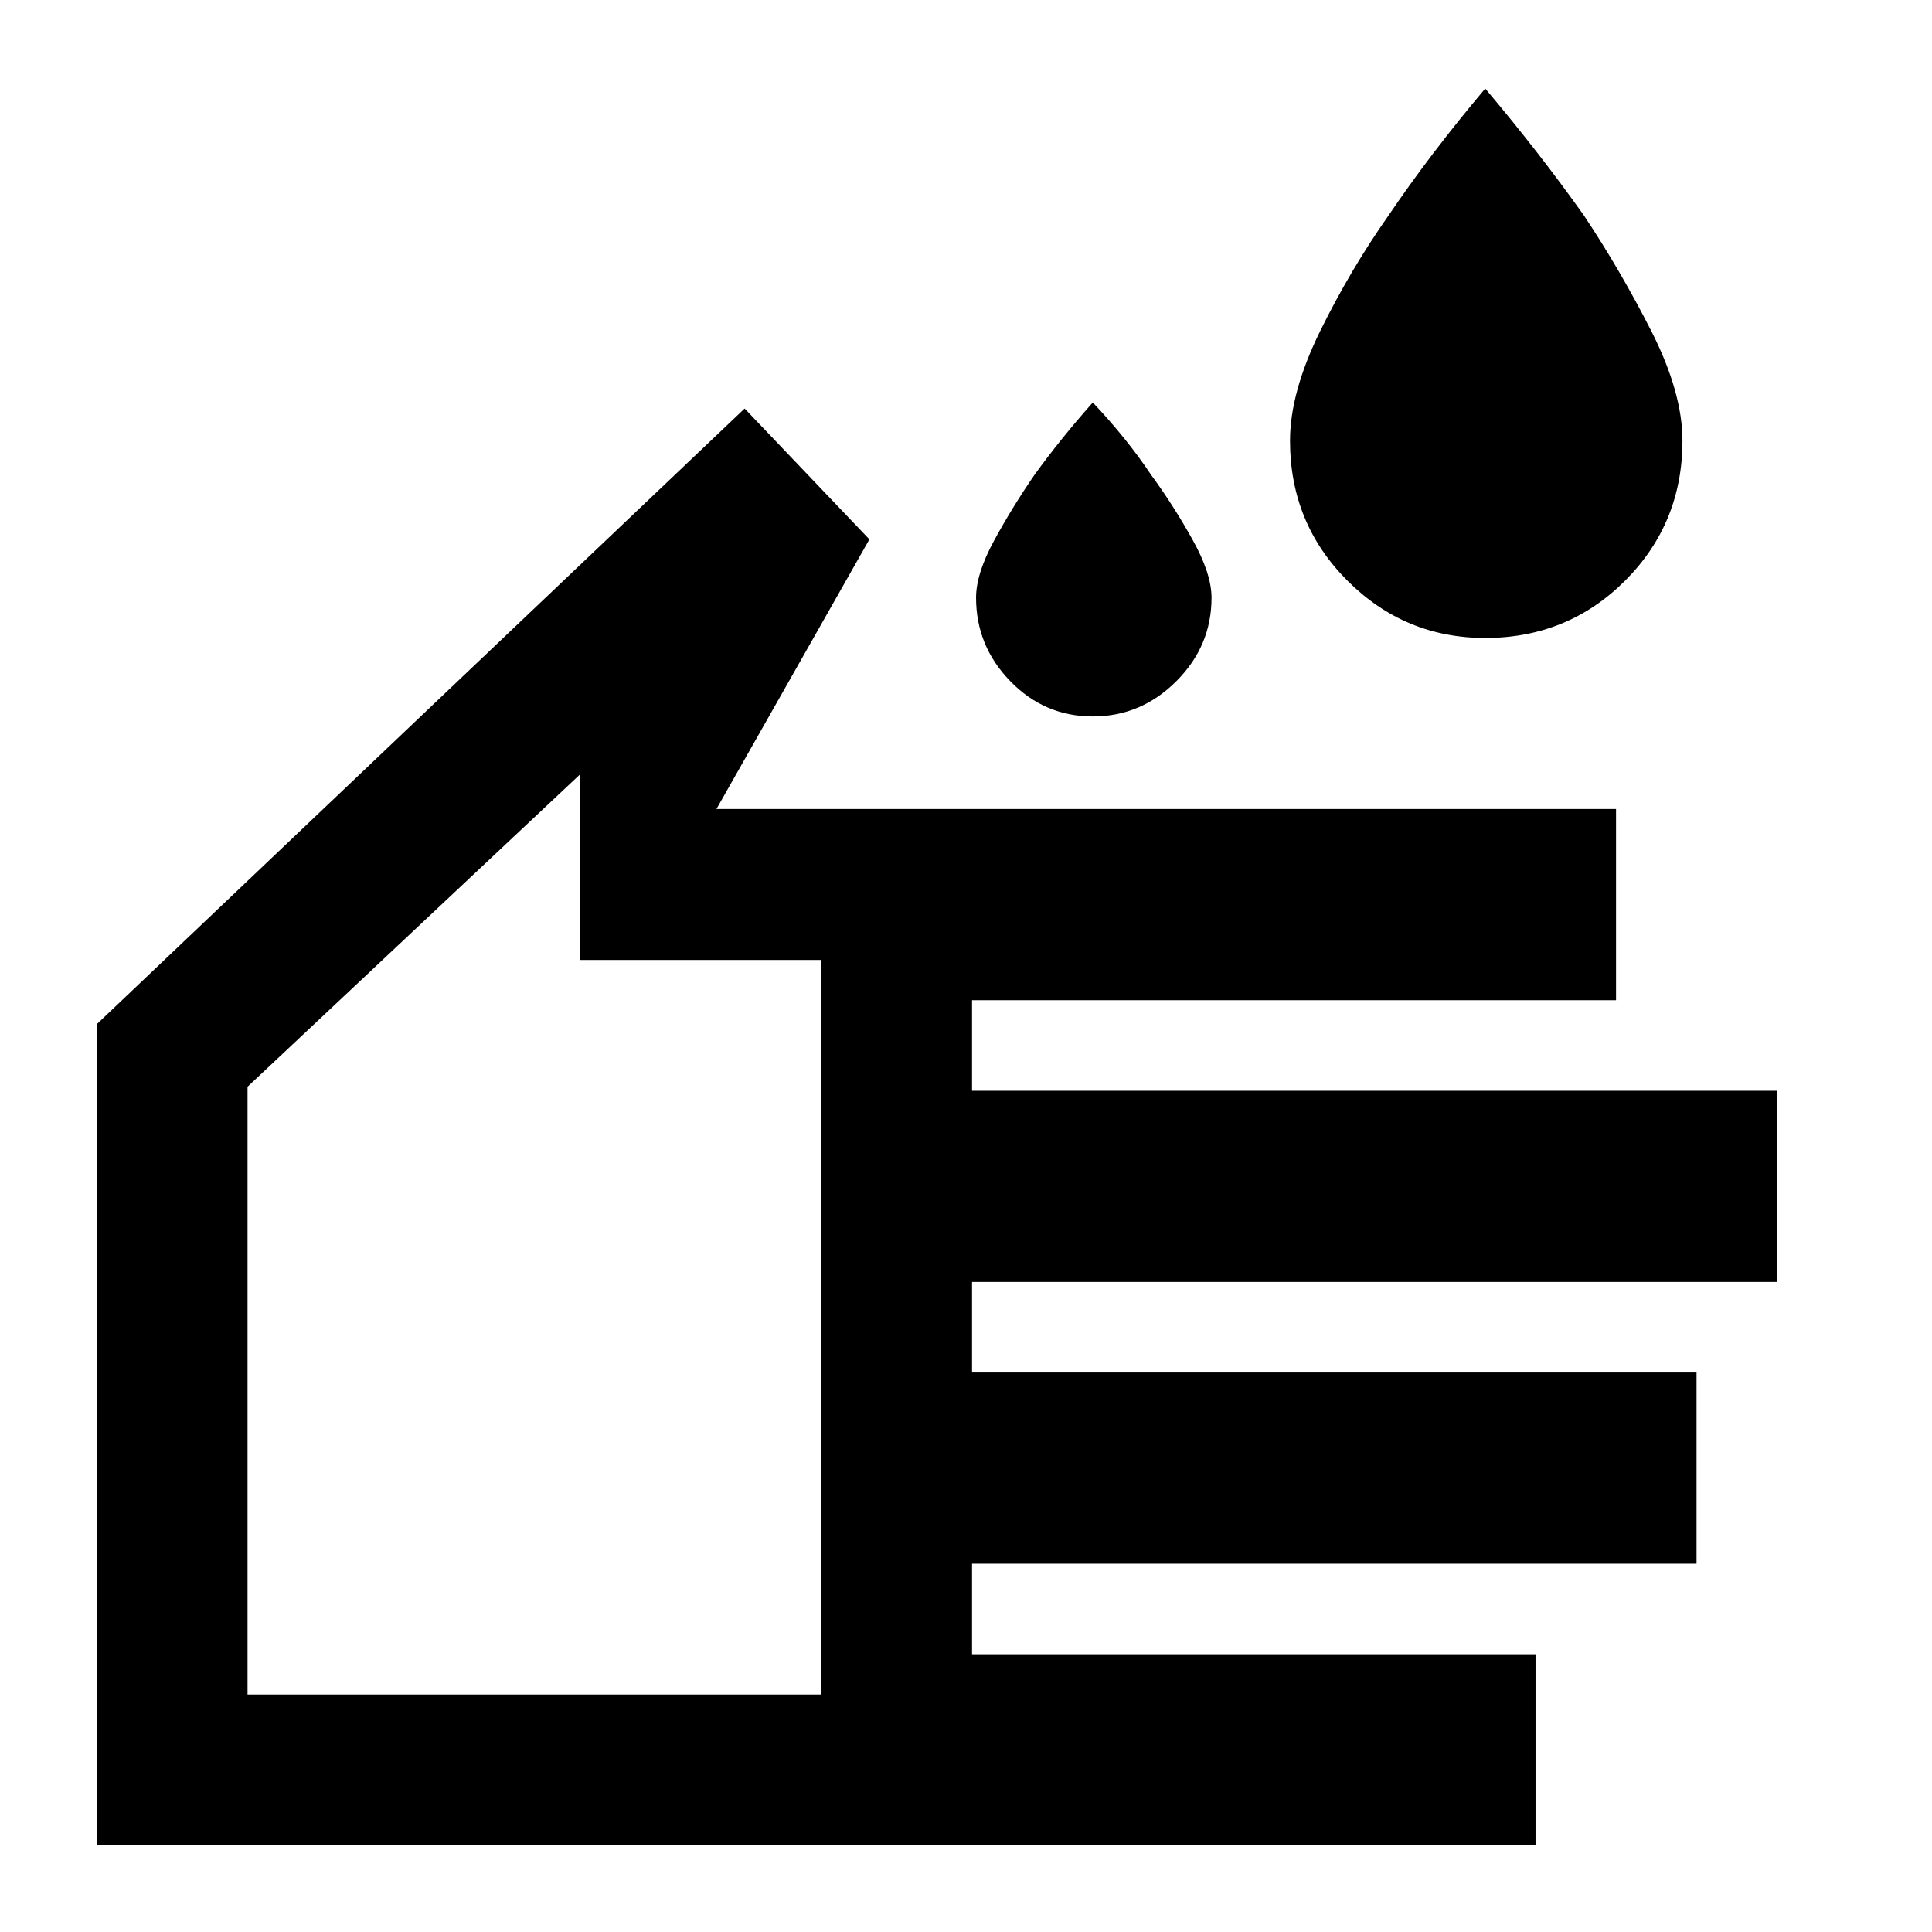 <svg xmlns="http://www.w3.org/2000/svg" height="24" width="24"><path d="M18.45 7.925Q17.45 7.925 16.738 7.213Q16.025 6.5 16.025 5.475Q16.025 4.875 16.4 4.112Q16.775 3.35 17.25 2.675Q17.775 1.9 18.45 1.1Q19.125 1.9 19.675 2.675Q20.125 3.35 20.513 4.112Q20.9 4.875 20.9 5.475Q20.9 6.5 20.188 7.213Q19.475 7.925 18.45 7.925ZM13.575 8.9Q12.975 8.9 12.55 8.462Q12.125 8.025 12.125 7.425Q12.125 7.125 12.35 6.713Q12.575 6.3 12.85 5.9Q13.175 5.45 13.575 5Q14 5.45 14.3 5.9Q14.575 6.275 14.812 6.7Q15.05 7.125 15.05 7.425Q15.05 8.025 14.613 8.462Q14.175 8.9 13.575 8.9ZM1.2 22.925V12.725L9.25 5.075L10.8 6.7L8.9 10.05H20.075V12.425H12.075V13.55H22.075V15.925H12.075V17.05H21.075V19.425H12.075V20.55H19.075V22.925ZM3.075 21.05H10.2V11.925H7.2V9.625L3.075 13.5ZM6.625 15.325Z"/></svg>